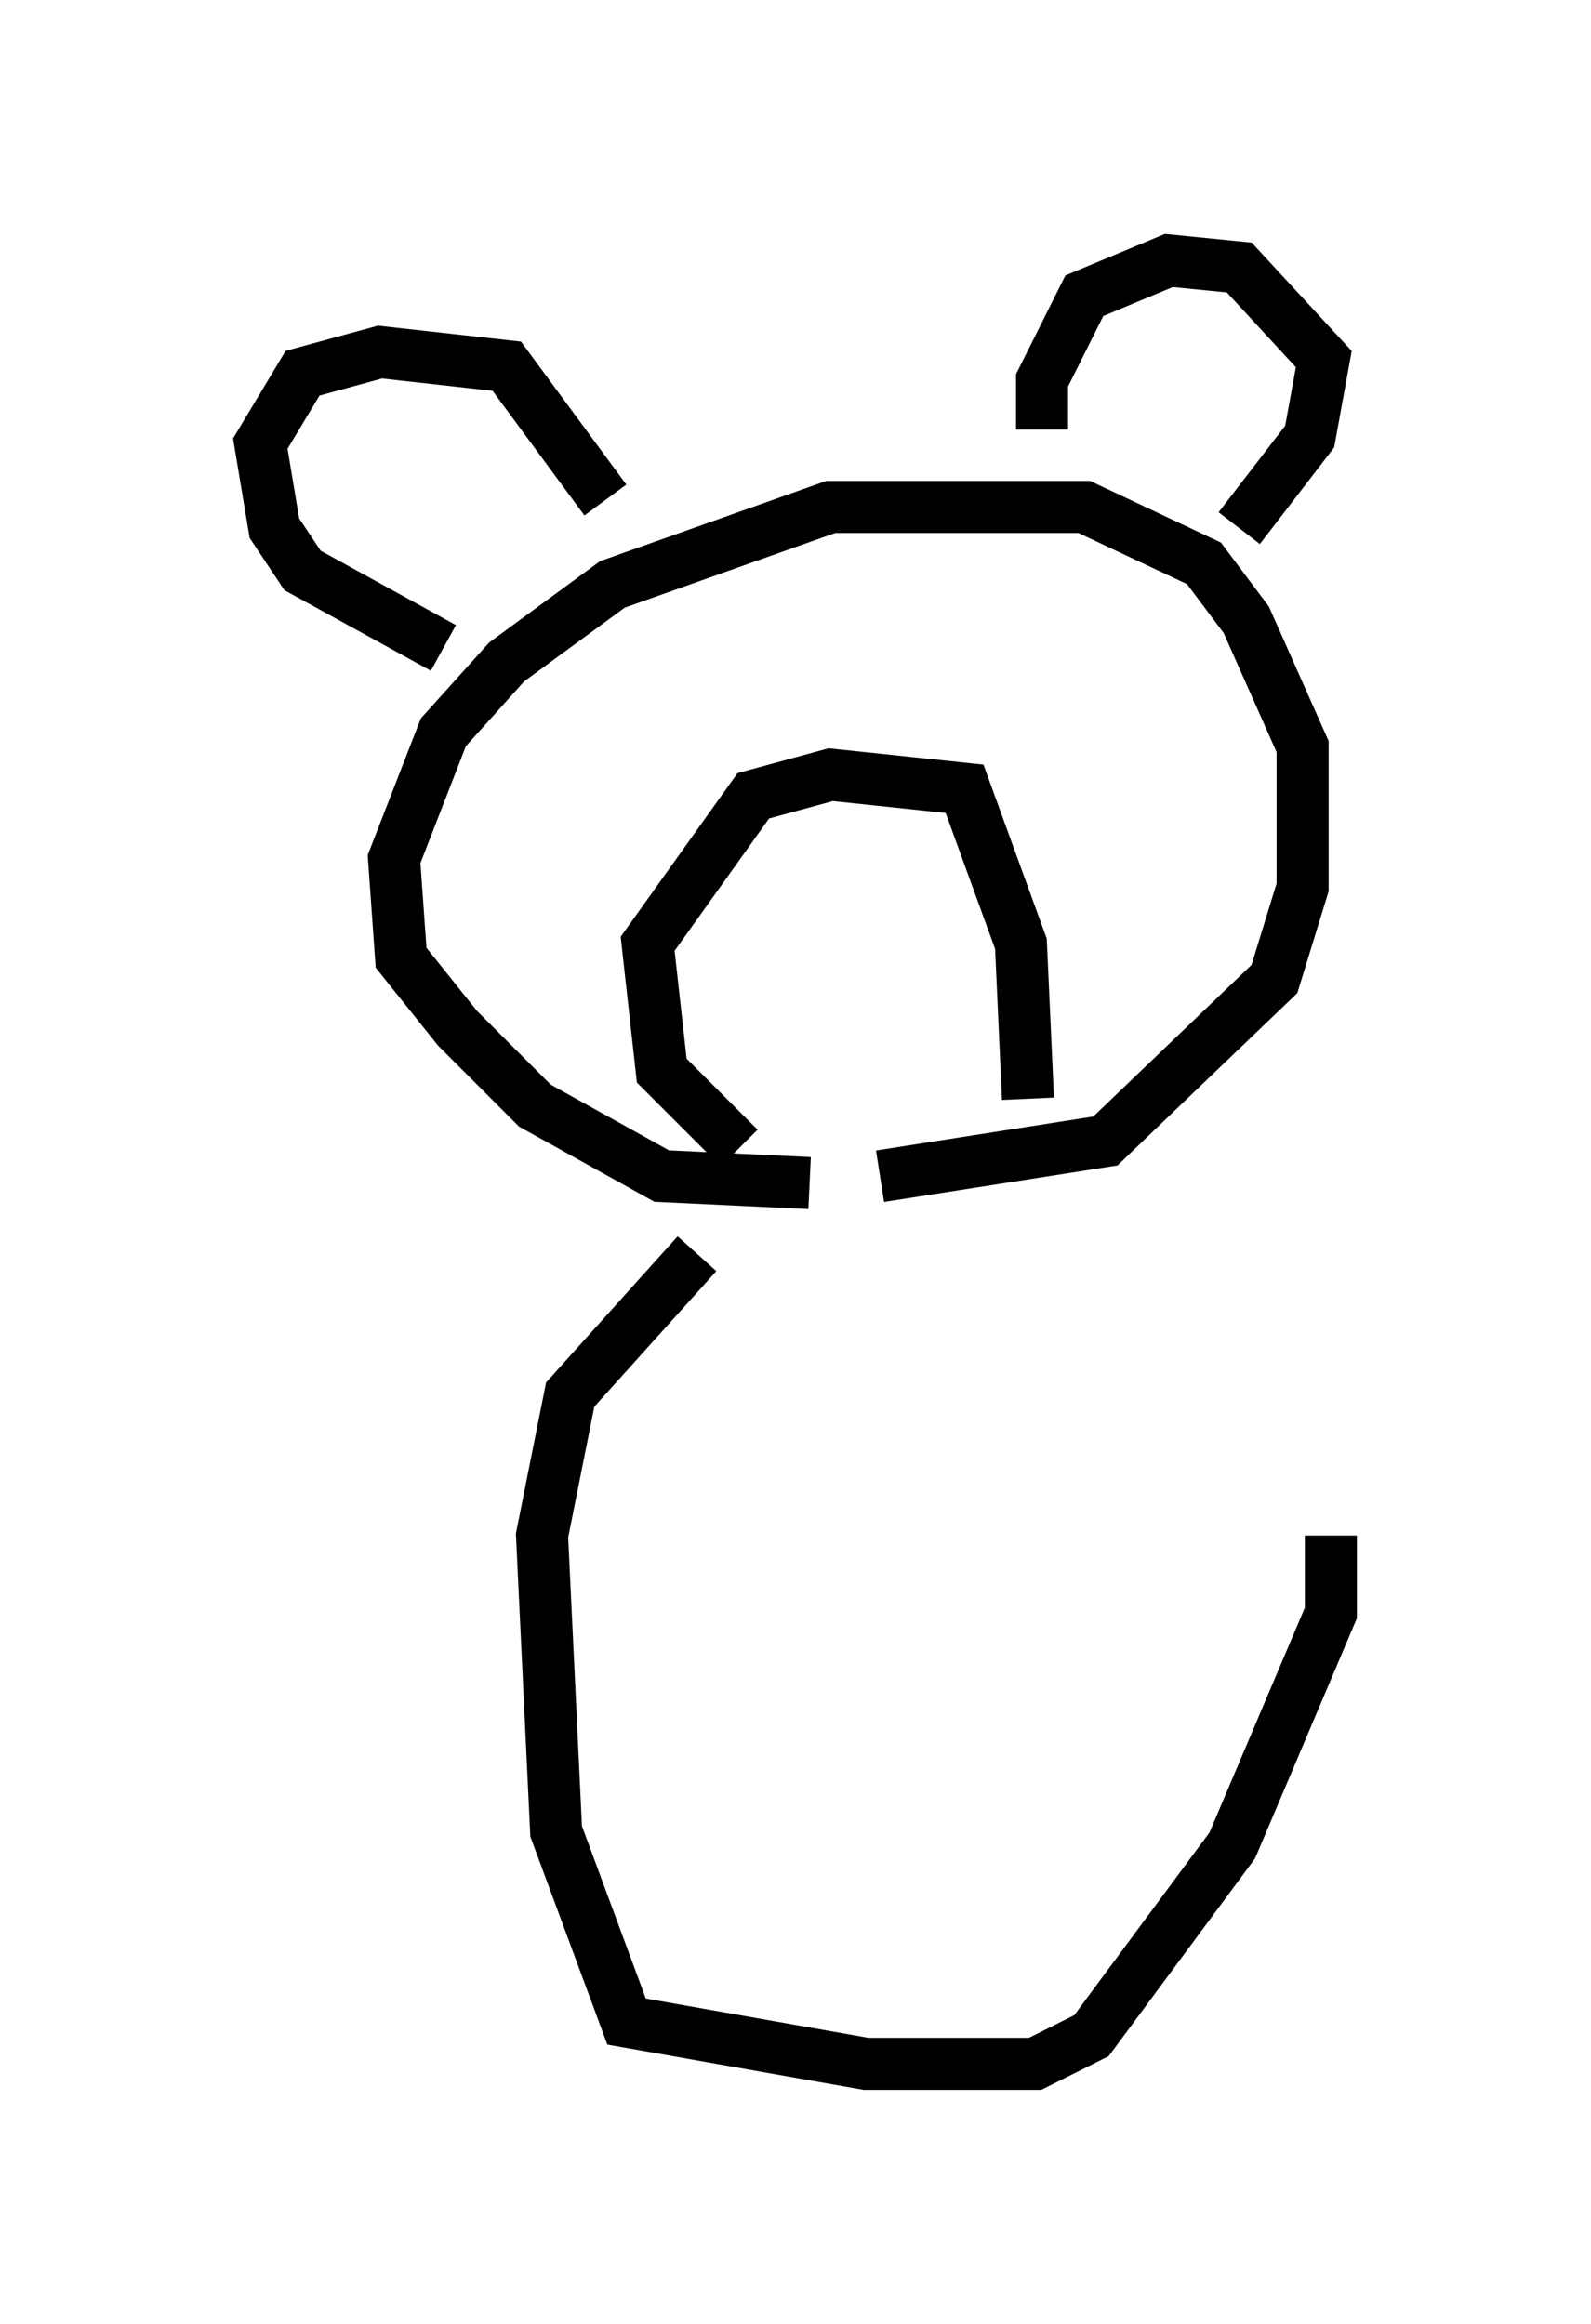 <?xml version="1.0" encoding="utf-8" ?>
<svg baseProfile="full" height="44.641" version="1.1" width="30.568" xmlns="http://www.w3.org/2000/svg" xmlns:ev="http://www.w3.org/2001/xml-events" xmlns:xlink="http://www.w3.org/1999/xlink"><defs /><rect fill="white" height="44.641" width="30.568" x="0" y="0" /><path d="M17.72, 21.779 m-2.165, 0.947 l-2.842, -0.135 -2.436, -1.353 l-1.488, -1.488 -1.083, -1.353 l-0.135, -1.894 0.947, -2.436 l1.218, -1.353 2.03, -1.488 l4.195, -1.488 4.871, 0.0 l2.3, 1.083 0.812, 1.083 l1.083, 2.436 0.0, 2.706 l-0.541, 1.759 -3.248, 3.112 l-4.33, 0.677 m-2.706, -0.541 l-1.488, -1.488 -0.271, -2.436 l2.03, -2.842 1.488, -0.406 l2.571, 0.271 1.083, 2.977 l0.135, 2.977 m-11.231, -8.66 l-2.706, -1.488 -0.541, -0.812 l-0.271, -1.624 0.812, -1.353 l1.488, -0.406 2.436, 0.271 l1.894, 2.571 m8.39, -1.353 l0.0, -0.947 0.812, -1.624 l1.624, -0.677 1.353, 0.135 l1.624, 1.759 -0.271, 1.488 l-1.353, 1.759 m-10.419, 13.938 l-2.436, 2.706 -0.541, 2.706 l0.271, 5.683 1.353, 3.654 l4.601, 0.812 3.248, 0.0 l1.083, -0.541 2.706, -3.654 l1.894, -4.465 0.0, -1.488 " fill="none" stroke="black" stroke-width="1" /></svg>